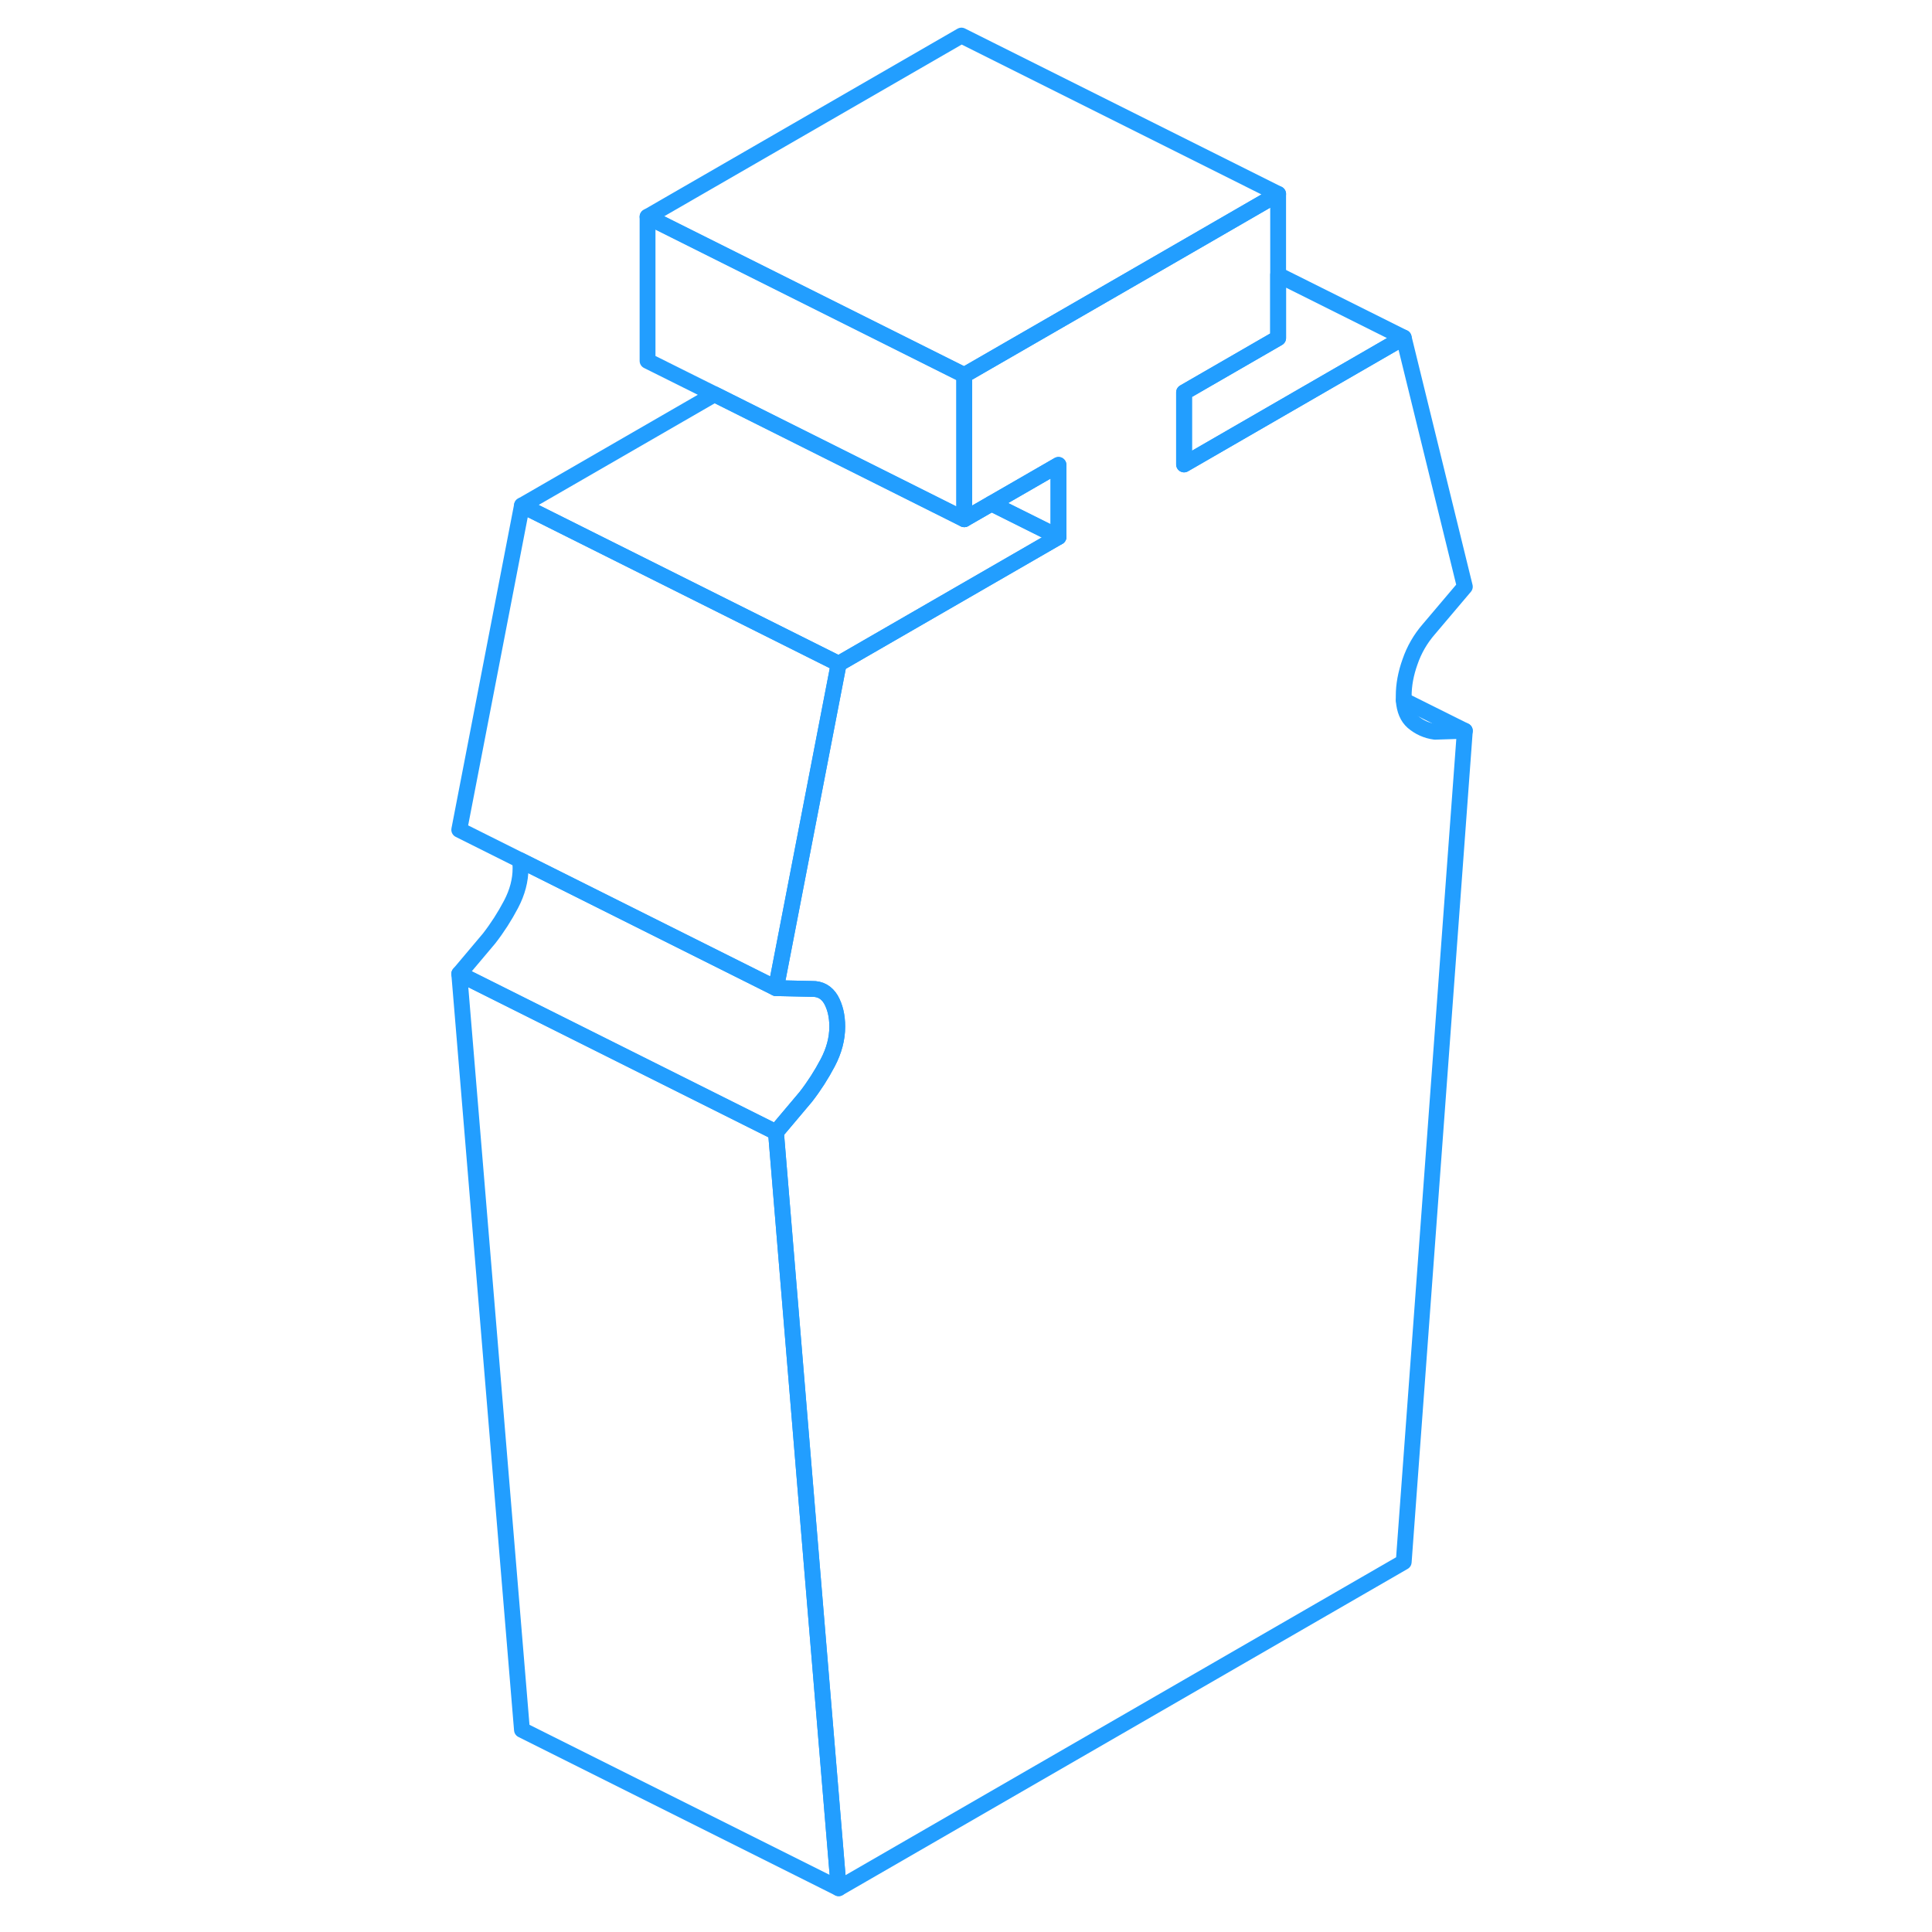 <svg width="48" height="48" viewBox="0 0 68 122" fill="none" xmlns="http://www.w3.org/2000/svg" stroke-width="1px" stroke-linecap="round" stroke-linejoin="round"><path d="M63.62 46.207L65.5 46.147L61.64 98.637L25.96 119.237L24.25 98.677L22 71.497L23.88 69.267C24.41 68.587 24.87 67.867 25.27 67.107C25.67 66.347 25.87 65.587 25.87 64.827C25.87 64.147 25.73 63.577 25.47 63.117C25.2 62.667 24.81 62.437 24.28 62.447L22 62.397L25.96 41.917L39.84 33.907V29.357L35.61 31.797L33.89 32.787V23.687L43.34 18.237L48.97 14.987L53.71 12.247V21.347L47.77 24.777V29.327L61.64 21.317L65.5 37.047L63.23 39.727C62.7 40.337 62.3 41.027 62.04 41.787C61.77 42.537 61.64 43.257 61.64 43.947C61.64 44.037 61.64 44.137 61.64 44.217C61.69 44.847 61.88 45.287 62.22 45.587C62.62 45.927 63.08 46.137 63.61 46.207H63.62Z" stroke="#229EFF" stroke-linejoin="round"/><path d="M33.891 23.688V32.788L18.121 24.898L13.891 22.788V13.688L33.891 23.688Z" stroke="#229EFF" stroke-linejoin="round"/><path d="M39.84 33.907L25.96 41.917L5.96 31.918L18.12 24.898L33.89 32.788L35.61 31.797L39.84 33.907Z" stroke="#229EFF" stroke-linejoin="round"/><path d="M25.96 41.918L22 62.398L5.84 54.318L2 52.398L5.96 31.918L25.96 41.918Z" stroke="#229EFF" stroke-linejoin="round"/><path d="M25.87 64.827C25.87 65.587 25.67 66.347 25.27 67.107C24.87 67.867 24.41 68.587 23.88 69.267L22 71.497L2 61.497L3.88 59.267C4.41 58.587 4.87 57.867 5.27 57.107C5.67 56.347 5.87 55.587 5.87 54.827C5.87 54.647 5.86 54.477 5.84 54.317L22 62.397L24.28 62.447C24.81 62.437 25.2 62.667 25.47 63.117C25.73 63.577 25.87 64.147 25.87 64.827Z" stroke="#229EFF" stroke-linejoin="round"/><path d="M25.96 119.237L5.96 109.237L2 61.497L22 71.497L24.25 98.677L25.96 119.237Z" stroke="#229EFF" stroke-linejoin="round"/><path d="M39.84 29.357V33.907L35.61 31.797L39.84 29.357Z" stroke="#229EFF" stroke-linejoin="round"/><path d="M61.64 21.317L47.77 29.328V24.777L53.71 21.348V17.357L61.64 21.317Z" stroke="#229EFF" stroke-linejoin="round"/><path d="M53.711 12.247L48.971 14.987L43.341 18.237L33.891 23.687L13.891 13.687L33.711 2.247L53.711 12.247Z" stroke="#229EFF" stroke-linejoin="round"/><path d="M65.5 46.148L61.65 44.227" stroke="#229EFF" stroke-linejoin="round"/></svg>